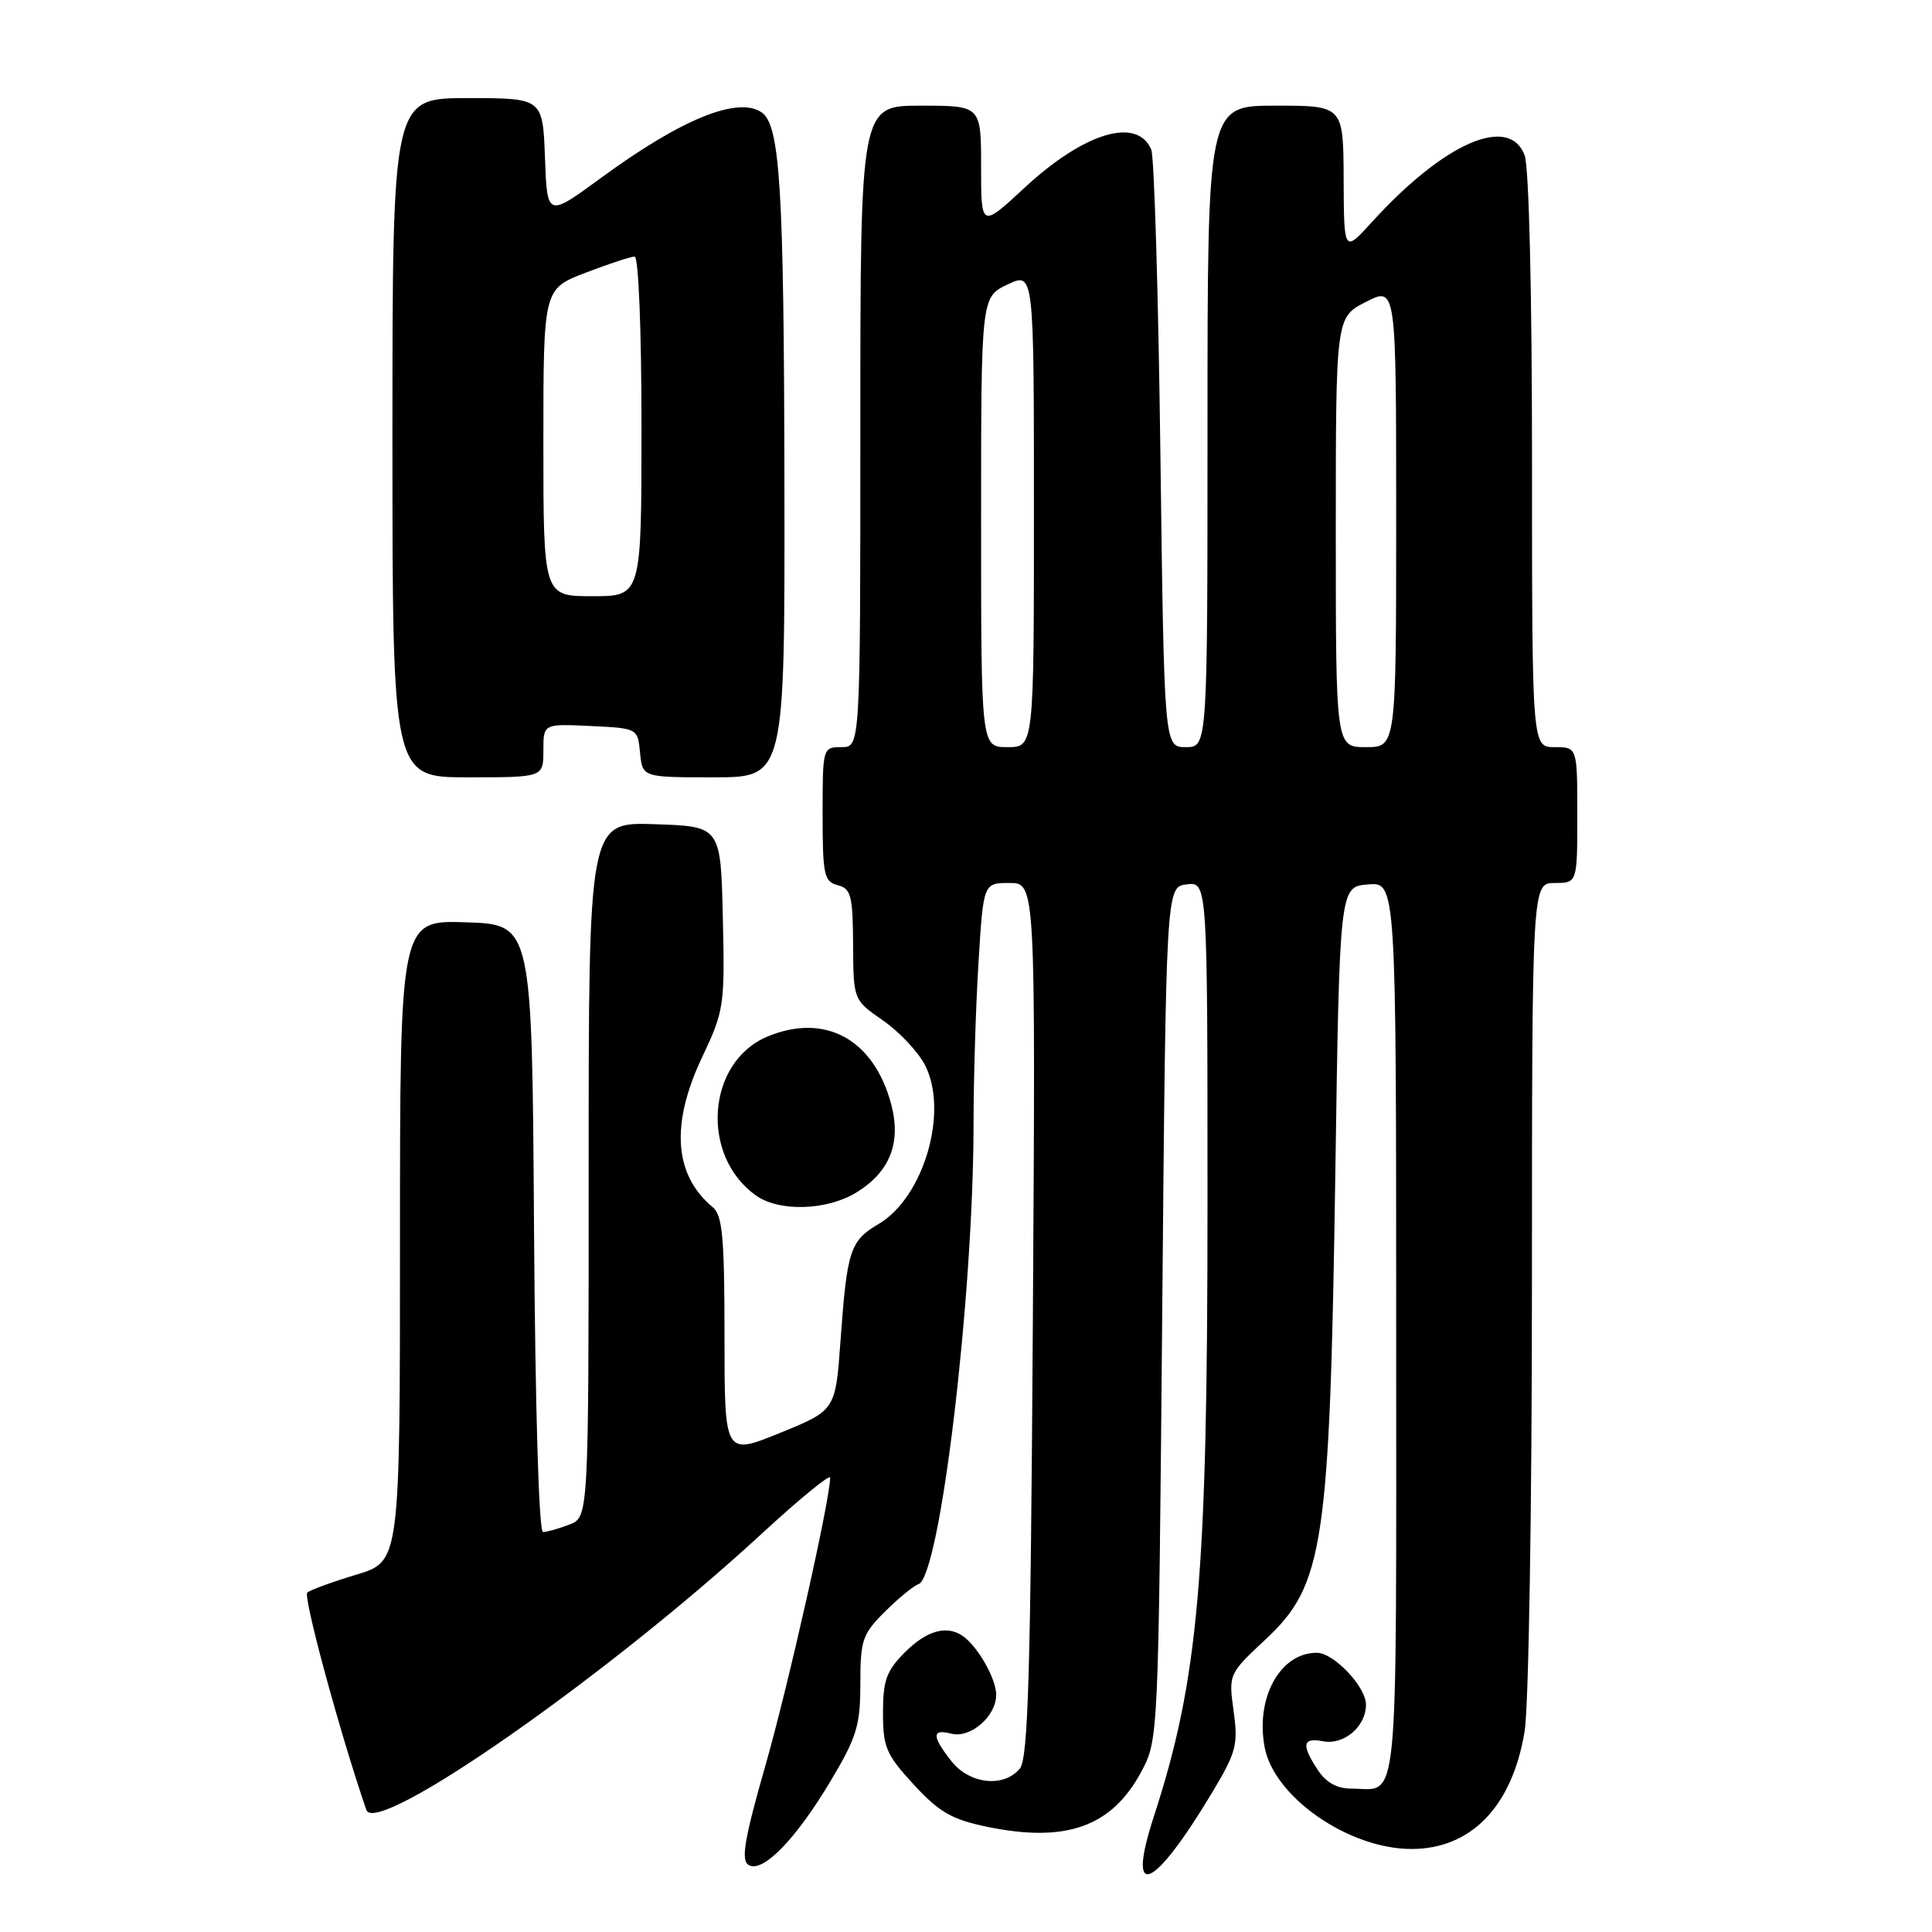 <?xml version="1.0" encoding="UTF-8" standalone="no"?>
<!DOCTYPE svg PUBLIC "-//W3C//DTD SVG 1.1//EN" "http://www.w3.org/Graphics/SVG/1.1/DTD/svg11.dtd" >
<svg xmlns="http://www.w3.org/2000/svg" xmlns:xlink="http://www.w3.org/1999/xlink" version="1.1" viewBox="0 0 256 256">
 <g >
 <path fill="currentColor"
d=" M 160.58 237.58 C 163.81 232.20 164.08 231.20 163.46 226.74 C 162.79 221.82 162.79 221.81 167.77 217.16 C 175.39 210.02 176.20 204.64 176.93 156.00 C 177.50 117.50 177.50 117.50 181.25 117.19 C 185.00 116.88 185.00 116.88 185.00 176.33 C 185.00 241.67 185.46 237.00 179.03 237.00 C 177.16 237.00 175.70 236.18 174.62 234.54 C 172.40 231.16 172.59 230.20 175.34 230.73 C 178.09 231.25 181.00 228.76 181.00 225.88 C 181.00 223.51 176.73 219.00 174.48 219.00 C 169.63 219.00 166.34 224.95 167.57 231.51 C 168.81 238.13 178.72 245.00 187.03 245.00 C 194.95 245.00 200.39 239.34 202.02 229.41 C 202.56 226.13 202.99 199.79 202.99 170.25 C 203.00 117.00 203.00 117.00 206.00 117.00 C 209.00 117.00 209.00 117.00 209.00 108.00 C 209.00 99.00 209.00 99.00 206.00 99.00 C 203.00 99.00 203.00 99.00 203.00 61.07 C 203.00 38.84 202.60 22.07 202.02 20.57 C 199.96 15.14 191.34 18.92 181.79 29.42 C 178.08 33.50 178.08 33.50 178.04 23.75 C 178.00 14.00 178.00 14.00 169.00 14.00 C 160.00 14.00 160.00 14.00 160.00 56.50 C 160.00 99.00 160.00 99.00 157.13 99.00 C 154.26 99.00 154.26 99.00 153.76 60.25 C 153.49 38.94 152.94 20.75 152.55 19.83 C 150.70 15.44 143.69 17.54 135.81 24.83 C 130.00 30.22 130.00 30.22 130.00 22.11 C 130.00 14.00 130.00 14.00 122.00 14.00 C 114.00 14.00 114.00 14.00 114.00 56.50 C 114.00 99.00 114.00 99.00 111.50 99.00 C 109.02 99.00 109.00 99.07 109.00 107.88 C 109.00 115.93 109.19 116.82 111.00 117.29 C 112.77 117.75 113.00 118.67 113.04 125.16 C 113.08 132.50 113.08 132.50 116.99 135.21 C 119.14 136.69 121.65 139.36 122.56 141.12 C 125.74 147.26 122.42 158.64 116.43 162.18 C 112.63 164.42 112.24 165.63 111.37 177.68 C 110.71 186.87 110.71 186.87 103.36 189.87 C 96.00 192.86 96.00 192.86 96.00 177.05 C 96.00 163.93 95.73 161.02 94.43 159.95 C 89.31 155.69 88.83 148.97 93.03 140.10 C 95.95 133.92 96.05 133.27 95.78 121.60 C 95.50 109.50 95.50 109.50 86.75 109.21 C 78.00 108.92 78.00 108.92 78.00 154.99 C 78.00 201.05 78.00 201.05 75.43 202.02 C 74.02 202.56 72.45 203.00 71.95 203.00 C 71.40 203.00 70.92 186.51 70.76 162.75 C 70.50 122.50 70.50 122.50 61.75 122.21 C 53.00 121.92 53.00 121.92 53.00 164.41 C 53.00 206.90 53.00 206.90 47.25 208.64 C 44.09 209.59 41.15 210.66 40.72 211.02 C 40.12 211.51 45.08 229.78 48.54 239.82 C 49.80 243.48 80.49 222.06 100.75 203.39 C 105.84 198.70 110.00 195.28 110.00 195.79 C 110.00 198.67 104.47 223.28 101.43 233.91 C 98.63 243.70 98.16 246.48 99.18 247.11 C 101.03 248.26 105.43 243.76 110.09 235.94 C 113.53 230.18 114.00 228.62 114.00 223.09 C 114.00 217.32 114.27 216.53 117.25 213.56 C 119.04 211.78 121.04 210.14 121.70 209.91 C 124.56 208.93 128.99 171.89 129.00 148.91 C 129.00 143.08 129.29 133.52 129.65 127.66 C 130.30 117.00 130.30 117.00 133.76 117.00 C 137.22 117.00 137.22 117.00 136.86 174.85 C 136.56 221.99 136.24 233.00 135.13 234.35 C 133.00 236.91 128.48 236.42 126.07 233.37 C 123.46 230.05 123.45 229.04 126.03 229.72 C 128.58 230.38 132.00 227.43 132.00 224.57 C 132.00 222.45 129.56 218.15 127.56 216.77 C 125.45 215.30 122.79 216.06 119.92 218.92 C 117.46 221.39 117.00 222.64 117.00 226.95 C 117.00 231.52 117.42 232.50 121.08 236.47 C 124.44 240.12 126.13 241.09 130.75 242.05 C 141.26 244.23 147.32 242.07 151.24 234.74 C 153.49 230.51 153.50 230.31 154.00 174.00 C 154.50 117.50 154.50 117.50 157.25 117.18 C 160.00 116.87 160.00 116.87 160.00 159.71 C 160.00 209.02 158.82 222.47 152.88 240.73 C 149.20 252.03 152.78 250.57 160.58 237.58 Z  M 113.51 157.99 C 117.95 155.25 119.45 151.38 118.07 146.25 C 115.76 137.68 109.30 134.18 101.69 137.35 C 93.62 140.73 92.74 153.20 100.22 158.44 C 103.31 160.61 109.63 160.39 113.51 157.99 Z  M 72.00 99.45 C 72.00 95.90 72.00 95.90 78.25 96.20 C 84.50 96.50 84.50 96.50 84.81 99.75 C 85.13 103.00 85.13 103.00 94.56 103.00 C 104.00 103.00 104.00 103.00 103.94 64.25 C 103.88 24.80 103.37 16.51 100.89 14.87 C 97.70 12.75 90.21 15.82 79.64 23.57 C 72.50 28.80 72.50 28.80 72.21 20.90 C 71.92 13.00 71.92 13.00 61.96 13.00 C 52.00 13.00 52.00 13.00 52.00 58.00 C 52.00 103.00 52.00 103.00 62.00 103.00 C 72.00 103.00 72.00 103.00 72.00 99.45 Z  M 130.00 69.19 C 130.00 39.37 130.00 39.37 133.50 37.70 C 137.00 36.03 137.00 36.03 137.00 67.52 C 137.00 99.00 137.00 99.00 133.50 99.00 C 130.00 99.00 130.00 99.00 130.00 69.19 Z  M 177.00 70.52 C 177.00 42.04 177.00 42.04 181.00 40.00 C 185.00 37.96 185.00 37.96 185.00 68.48 C 185.00 99.00 185.00 99.00 181.00 99.00 C 177.00 99.00 177.00 99.00 177.00 70.52 Z  M 72.00 58.64 C 72.00 38.28 72.00 38.28 77.59 36.14 C 80.66 34.96 83.59 34.00 84.09 34.00 C 84.61 34.00 85.00 43.63 85.00 56.50 C 85.00 79.00 85.00 79.00 78.50 79.00 C 72.00 79.00 72.00 79.00 72.00 58.64 Z "/>
</g>
</svg>